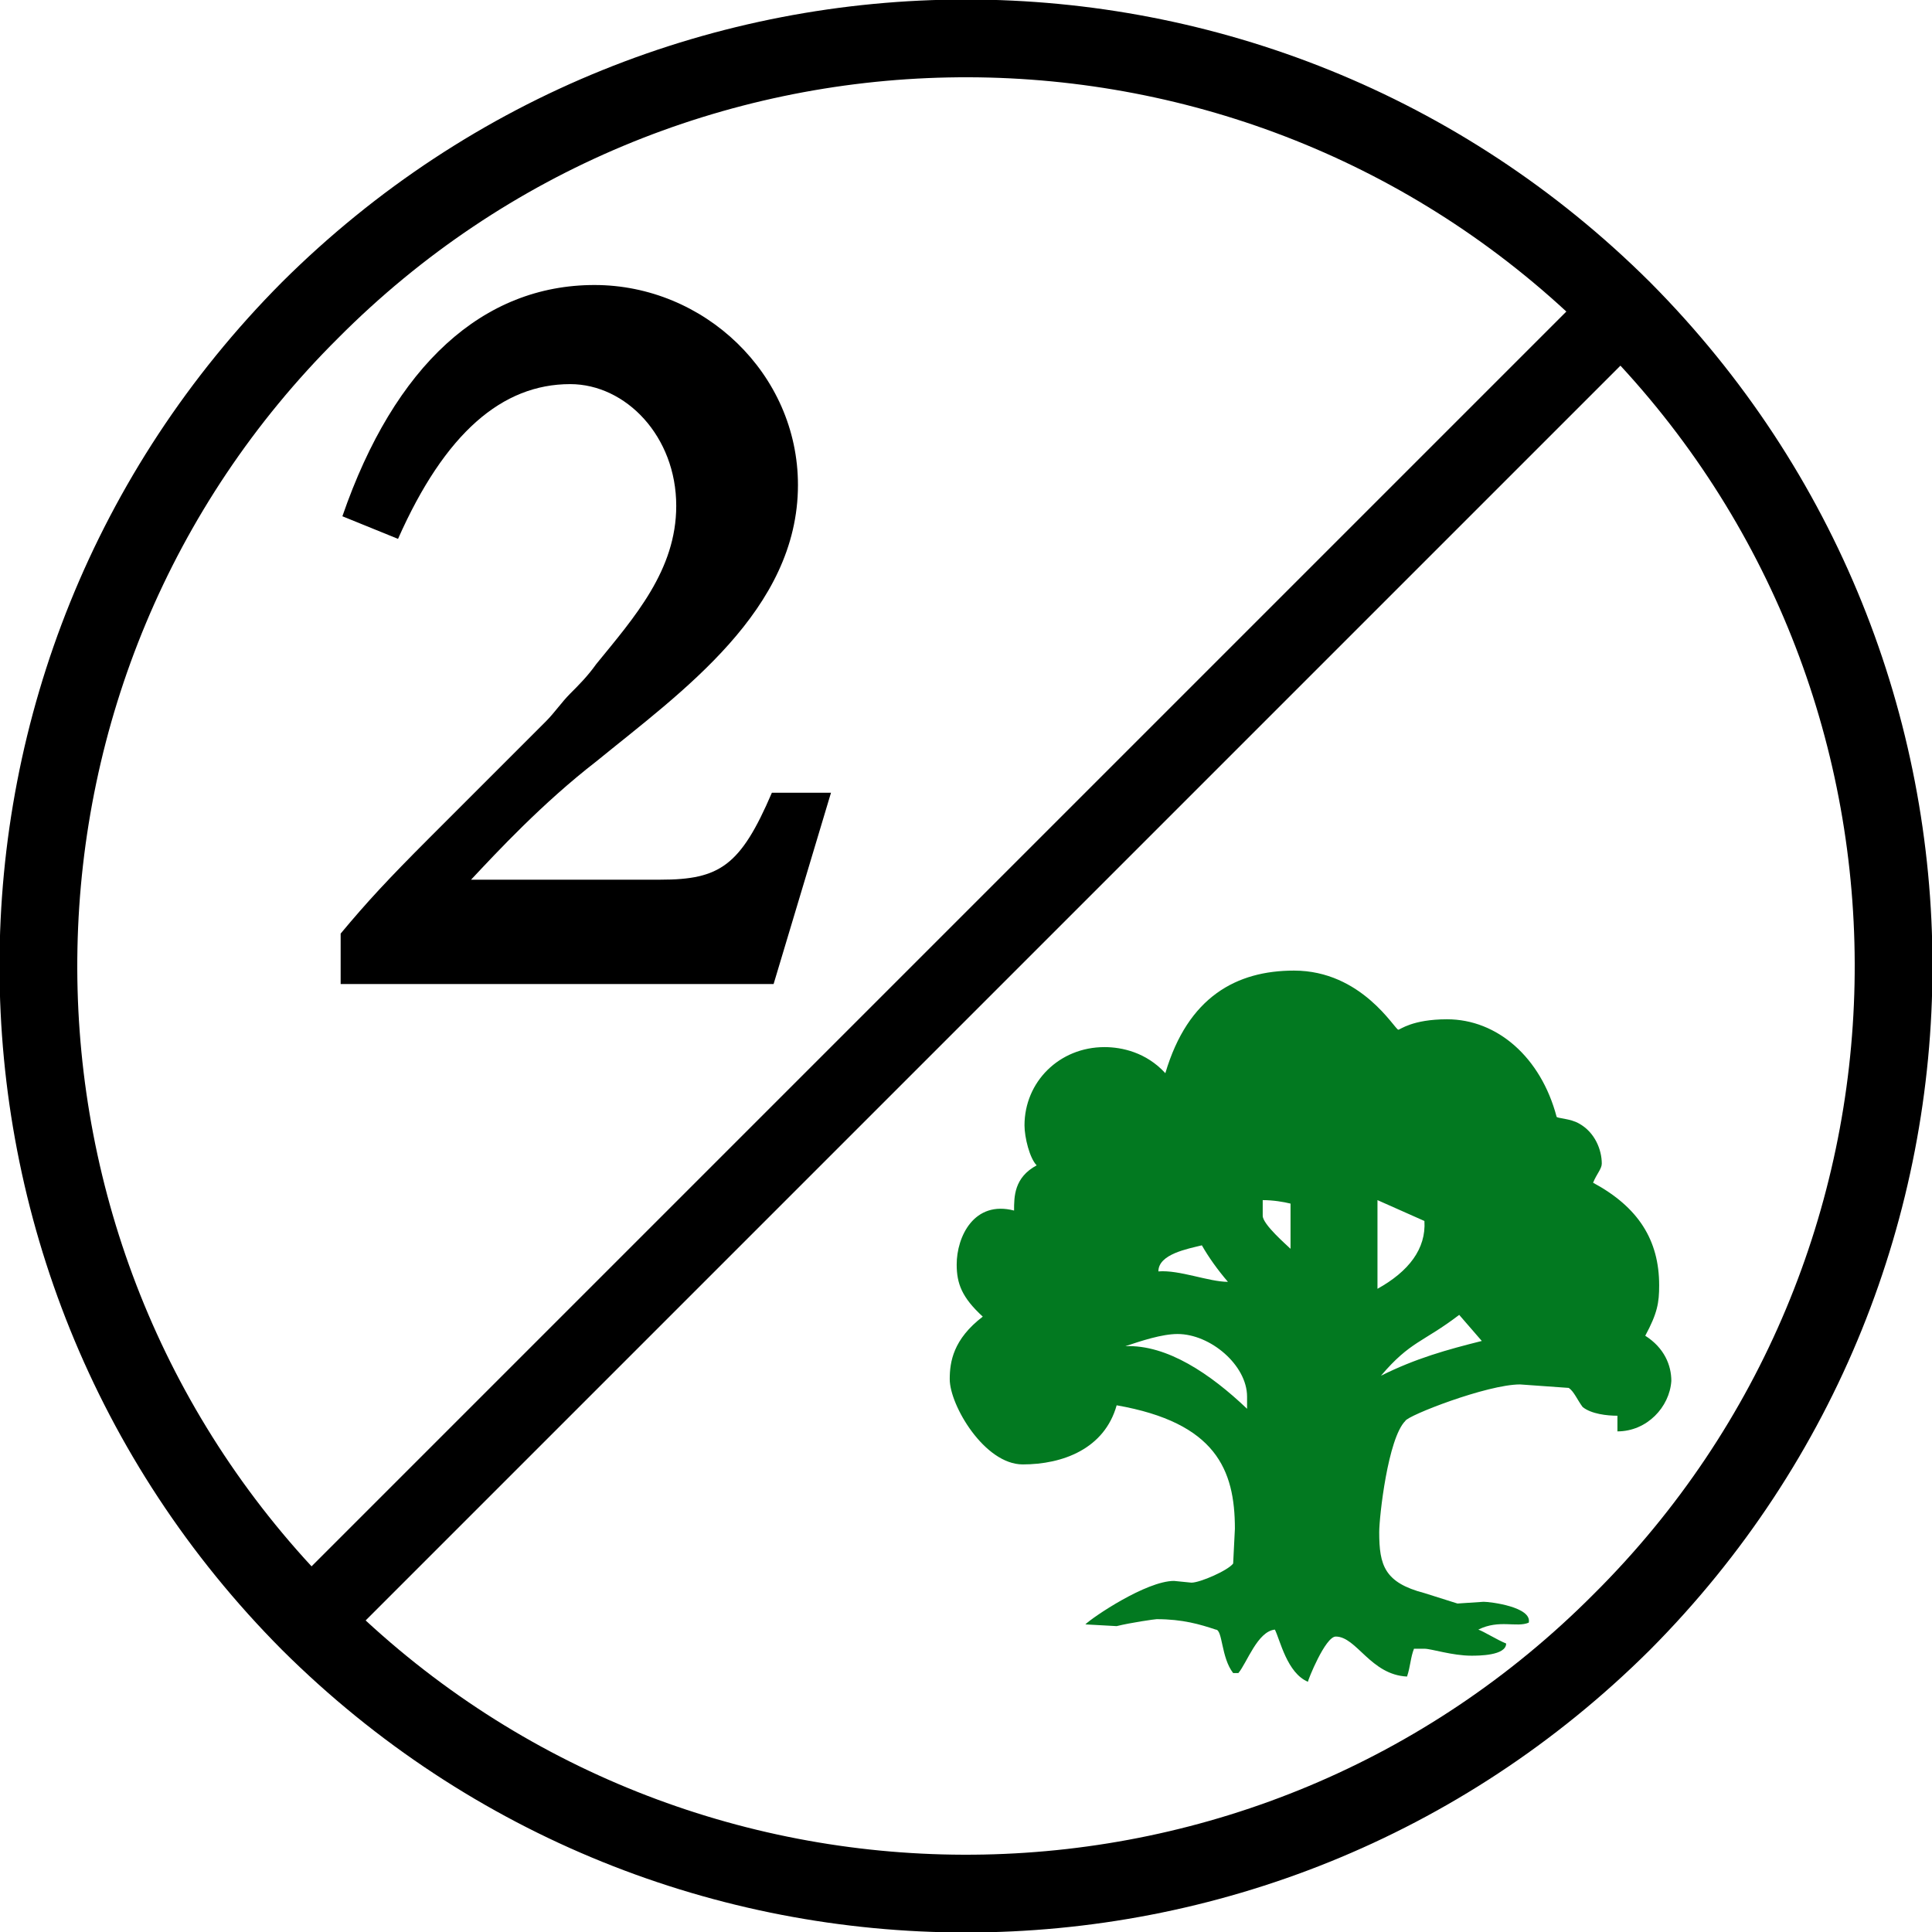 <?xml version='1.0' encoding='ASCII' standalone='yes'?>
<svg xmlns="http://www.w3.org/2000/svg" xmlns:xlink="http://www.w3.org/1999/xlink" version="1.1" viewBox="0 0 100 100">
  <g>
    <g>
      <path d="M14.6,85.4c19.6,19.5,51.2,19.5,70.8,0c19.5-19.6,19.5-51.2,0-70.8c-19.6-19.5-51.2-19.5-70.8,0c-19.5,19.6-19.5,51.2,0,70.8ZM81.074,16.126l-64.948,64.948c-16.614-17.992-16.156-46.142,1.374-63.574c17.432-17.53,45.582-17.988,63.574-1.374ZM18.926,83.874l64.948-64.948c16.614,17.992,16.156,46.142-1.374,63.574c-17.432,17.53-45.582,17.988-63.574,1.374Z"/>
    </g>
    <g transform="translate(32.32, 32.32) scale(0.9) translate(-32.32, -32.32)">
      <path d="M23.5,47h10.9c3.4,0,4.6-0.8,6.4-5h3.4l-3.3,11h-24.9v-2.9c1.5-1.8,2.7-3.1,5.1-5.5l6.7-6.7c0.5-0.5,0.9-1.1,1.4-1.6s1-1,1.5-1.7c2.2-2.7,4.6-5.4,4.6-9.1c0-4-2.9-7-6.1-7c-3.9,0-7.2,2.8-9.9,8.9l-3.2-1.3c3-8.7,8.1-13.3,14.5-13.3c6.3,0,11.7,5.1,11.7,11.5c0,7.2-6.7,11.9-11.6,15.9c-3.1,2.4-5.7,5.2-7.2,6.8Z"/>
    </g>
    <g transform="translate(67.68, 67.68) scale(0.9) translate(-67.68, -67.68)">
      <path d="M85.5,73.9c-0.6,0-1.5-0.1-2-0.5c-0.3-0.4-0.5-0.9-0.8-1.1l-2.8-0.2c-1.9,0-6.5,1.8-6.6,2.1c-1,1-1.5,5.5-1.5,6.4c0,1.9,0.3,2.9,2.6,3.5l1.9,0.6l1.5-0.1c0.4,0,2.8,0.3,2.6,1.2c-0.7,0.3-1.7-0.2-2.9,0.4c0.3,0.1,1.1,0.6,1.6,0.8c0,0.7-1.6,0.7-2,0.7c-1.1,0-2.3-0.4-2.7-0.4h-0.6c-0.2,0.5-0.2,1-0.4,1.6c-2.1-0.1-2.9-2.3-4.1-2.3c-0.6,0-1.6,2.5-1.6,2.6c-1.2-0.5-1.6-2.4-1.9-3c-1,0.1-1.6,1.9-2.1,2.5h-0.3c-0.7-0.9-0.6-2.5-1-2.5c-0.9-0.3-1.9-0.6-3.4-0.6c-0.1,0-1.5,0.2-2.3,0.4l-1.8-0.1c0.4-0.4,3.5-2.5,5.1-2.5l1,0.1c0.5,0,2.1-0.7,2.4-1.1l0.1-2c0-3.4-1.1-6.1-6.8-7.1c-0.7,2.5-3.1,3.4-5.4,3.4c-2.2,0-4.2-3.4-4.2-4.9c0-1,0.2-2.3,1.9-3.6c-1.2-1.1-1.5-1.9-1.5-3c0-1.6,1-3.7,3.3-3.1c0-0.8,0-1.9,1.3-2.6c-0.4-0.4-0.7-1.6-0.7-2.3c0-2.5,2-4.5,4.6-4.5c1,0,2.4,0.3,3.5,1.5c1.3-4.4,4.1-5.9,7.4-5.9c3.9,0,5.8,3.4,6,3.4c0.1,0,0.8-0.6,2.8-0.6c2.9,0,5.4,2.2,6.3,5.6c0,0.1,0.8,0.1,1.3,0.4c0.9,0.5,1.3,1.5,1.3,2.3c0,0.3-0.3,0.6-0.5,1.1c2.6,1.4,3.8,3.3,3.8,5.9c0,1-0.1,1.6-0.8,2.9c1.1,0.7,1.5,1.7,1.5,2.6c-0.1,1.5-1.4,2.9-3.1,2.9ZM64.2,73.5v-0.7c0-1.8-2.1-3.6-4-3.6c-0.9,0-2.1,0.4-3,0.7c2.4-0.1,4.9,1.6,7,3.6ZM61.6,64.1c-0.8,0.2-2.5,0.5-2.5,1.5c1.2-0.1,2.9,0.6,4,0.6c-0.6-0.7-1.1-1.4-1.5-2.1ZM66.7,64.3v-2.6c-0.4-0.1-1-0.2-1.6-0.2v0.9c0,0.5,1.4,1.7,1.6,1.9ZM74.4,62.7l-2.7-1.2v5.1c1.8-1,2.8-2.3,2.7-3.9ZM77.7,69.6l-1.3-1.5c-2.1,1.6-2.8,1.5-4.5,3.5c2-1,3.8-1.5,5.8-2Z" fill="#027920"/>
    </g>
  </g>
</svg>
